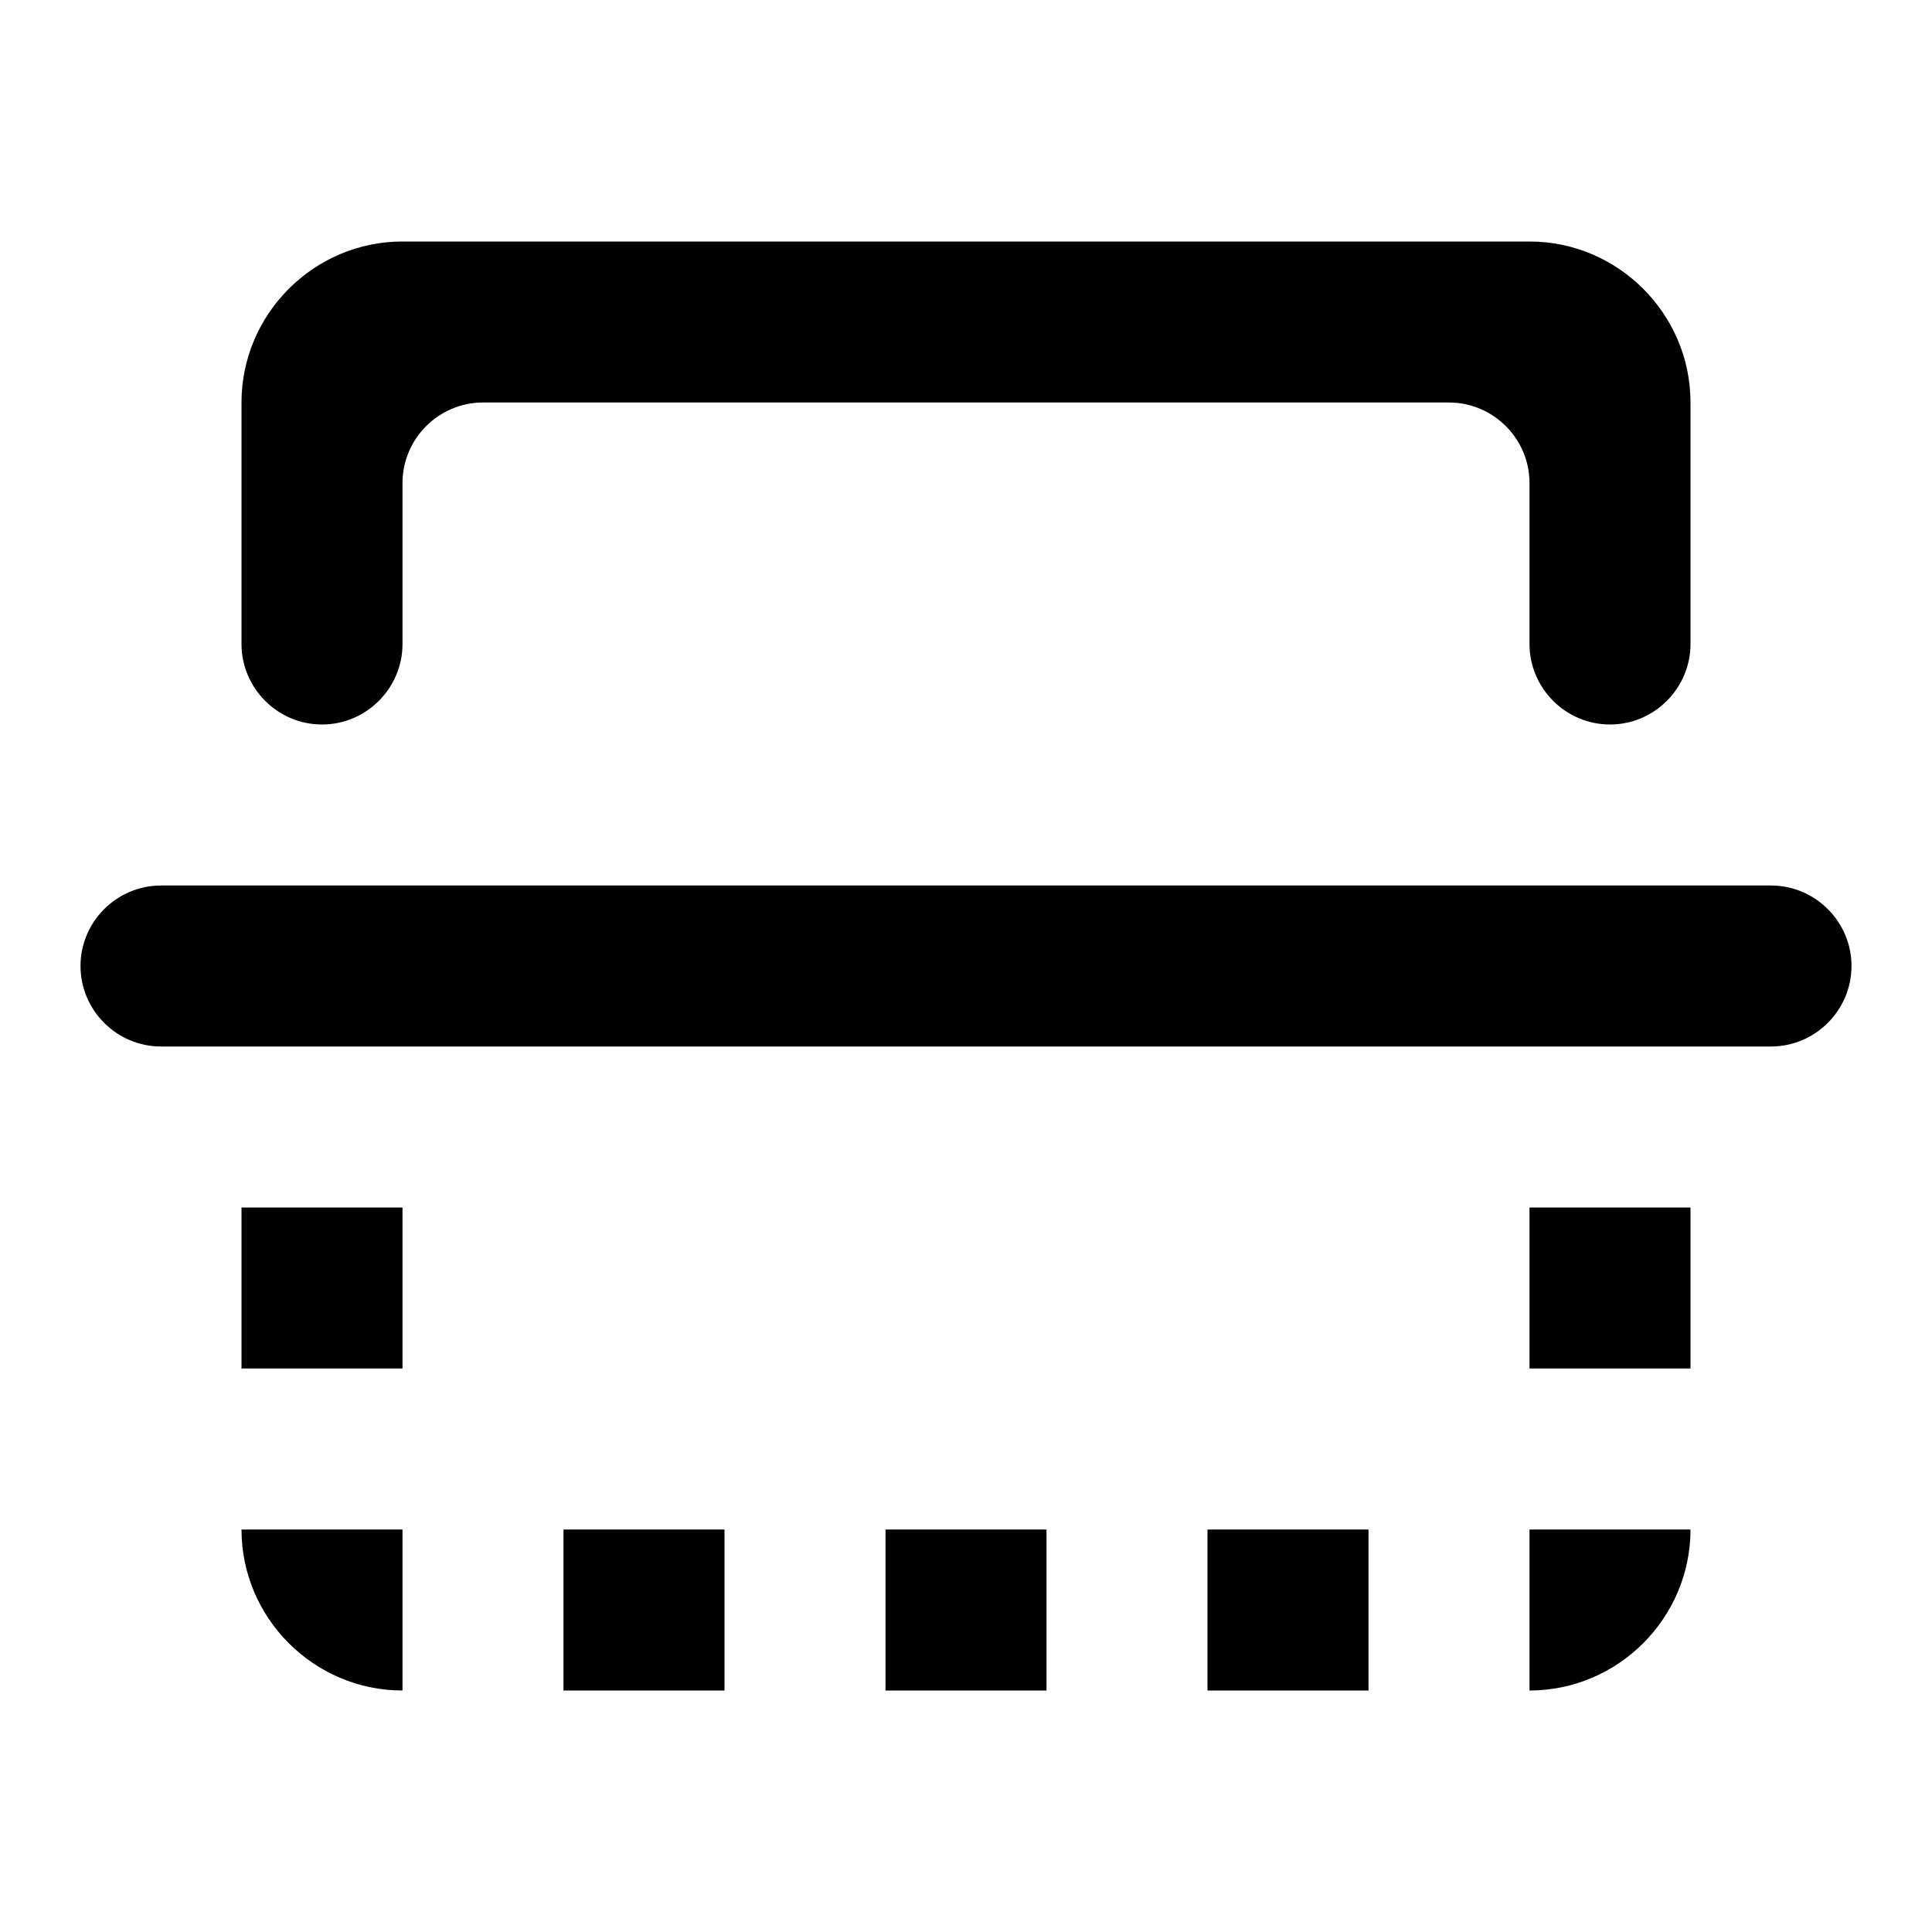 <svg width="24" height="24" viewBox="0 0 24 24" xmlns="http://www.w3.org/2000/svg">
	<path d="M3 15L3 17L5 17L5 15L3 15ZM15 19L15 21L17 21L17 19L15 19ZM19 3L5 3C3.9 3 3 3.9 3 5L3 8C3 8.55 3.45 9 4 9C4.55 9 5 8.55 5 8L5 6C5 5.45 5.45 5 6 5L18 5C18.55 5 19 5.45 19 6L19 8C19 8.55 19.45 9 20 9C20.55 9 21 8.55 21 8L21 5C21 3.9 20.1 3 19 3ZM21 19L19 19L19 21C20.1 21 21 20.1 21 19ZM1 12C1 12.55 1.45 13 2 13L22 13C22.55 13 23 12.55 23 12C23 11.45 22.55 11 22 11L2 11C1.45 11 1 11.45 1 12ZM7 19L7 21L9 21L9 19L7 19ZM19 15L19 17L21 17L21 15L19 15ZM11 19L11 21L13 21L13 19L11 19ZM3 19C3 20.1 3.9 21 5 21L5 19L3 19Z"/>
</svg>
